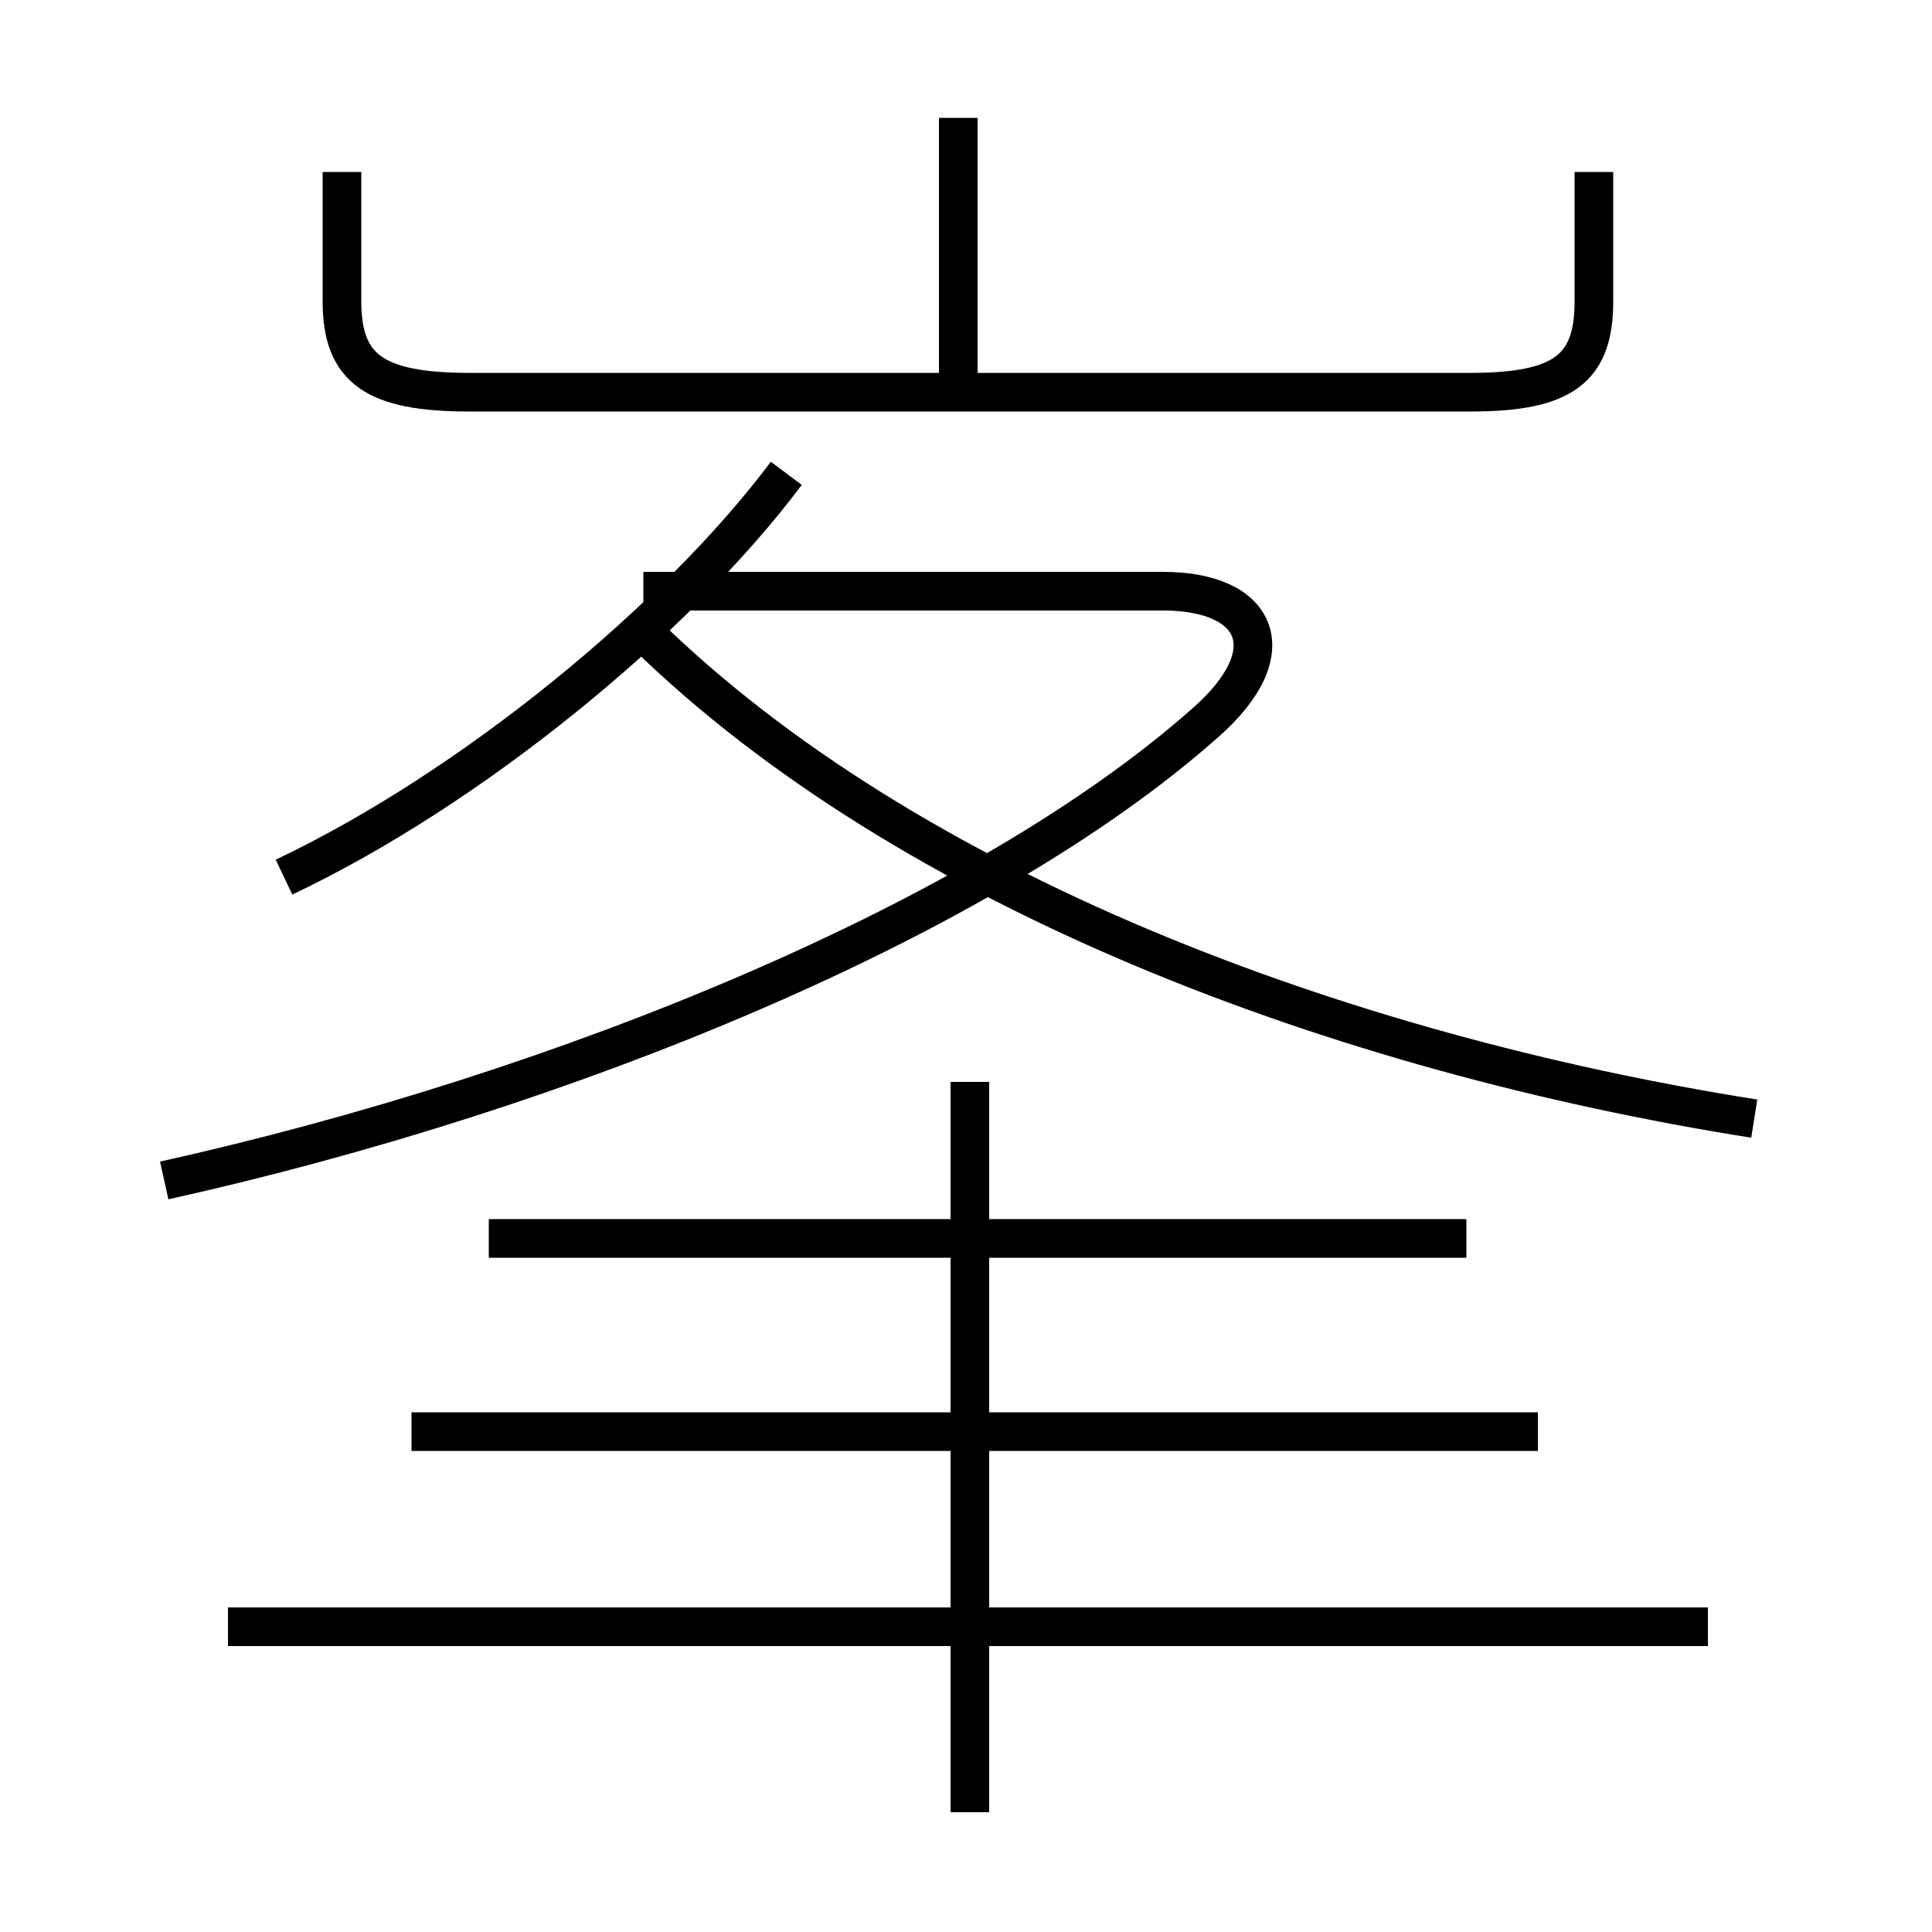 <?xml version='1.0' encoding='utf8'?>
<svg viewBox="0.0 -6.0 50.0 50.0" version="1.1" xmlns="http://www.w3.org/2000/svg">
<rect x="0.0" y="-6.0" width="50.0" height="50.0" fill="#808080" stroke="none"/>
<rect x="-1000" y="-1000" width="2000" height="2000" stroke="white" fill="white"/>
<g style="fill:white;stroke:#000000;  stroke-width:1">
<path d="M 4.25 -13.45 C 14.6 -15.75 25.45 -20.2 31.2 -25.3 C 33.3 -27.15 32.55 -28.7 30.1 -28.7 L 16.65 -28.7 M 5.9 -1.9 L 44.2 -1.9 M 25.1 2.9 L 25.1 -16.0 M 10.65 -6.95 L 39.8 -6.95 M 12.65 -11.95 L 37.95 -11.95 M 7.35 -21.3 C 12.2 -23.6 17.5 -27.95 20.35 -31.75 M 45.4 -15.05 C 34.65 -16.75 23.5 -20.95 16.7 -27.6 M 8.85 -39.55 L 8.85 -36.2 C 8.85 -34.45 9.7 -33.85 12.15 -33.85 L 38.05 -33.85 C 40.45 -33.85 41.25 -34.45 41.25 -36.2 L 41.25 -39.55 M 24.8 -33.75 L 24.8 -40.95" transform="translate(0.0 38.0)" />
</g>
</svg>